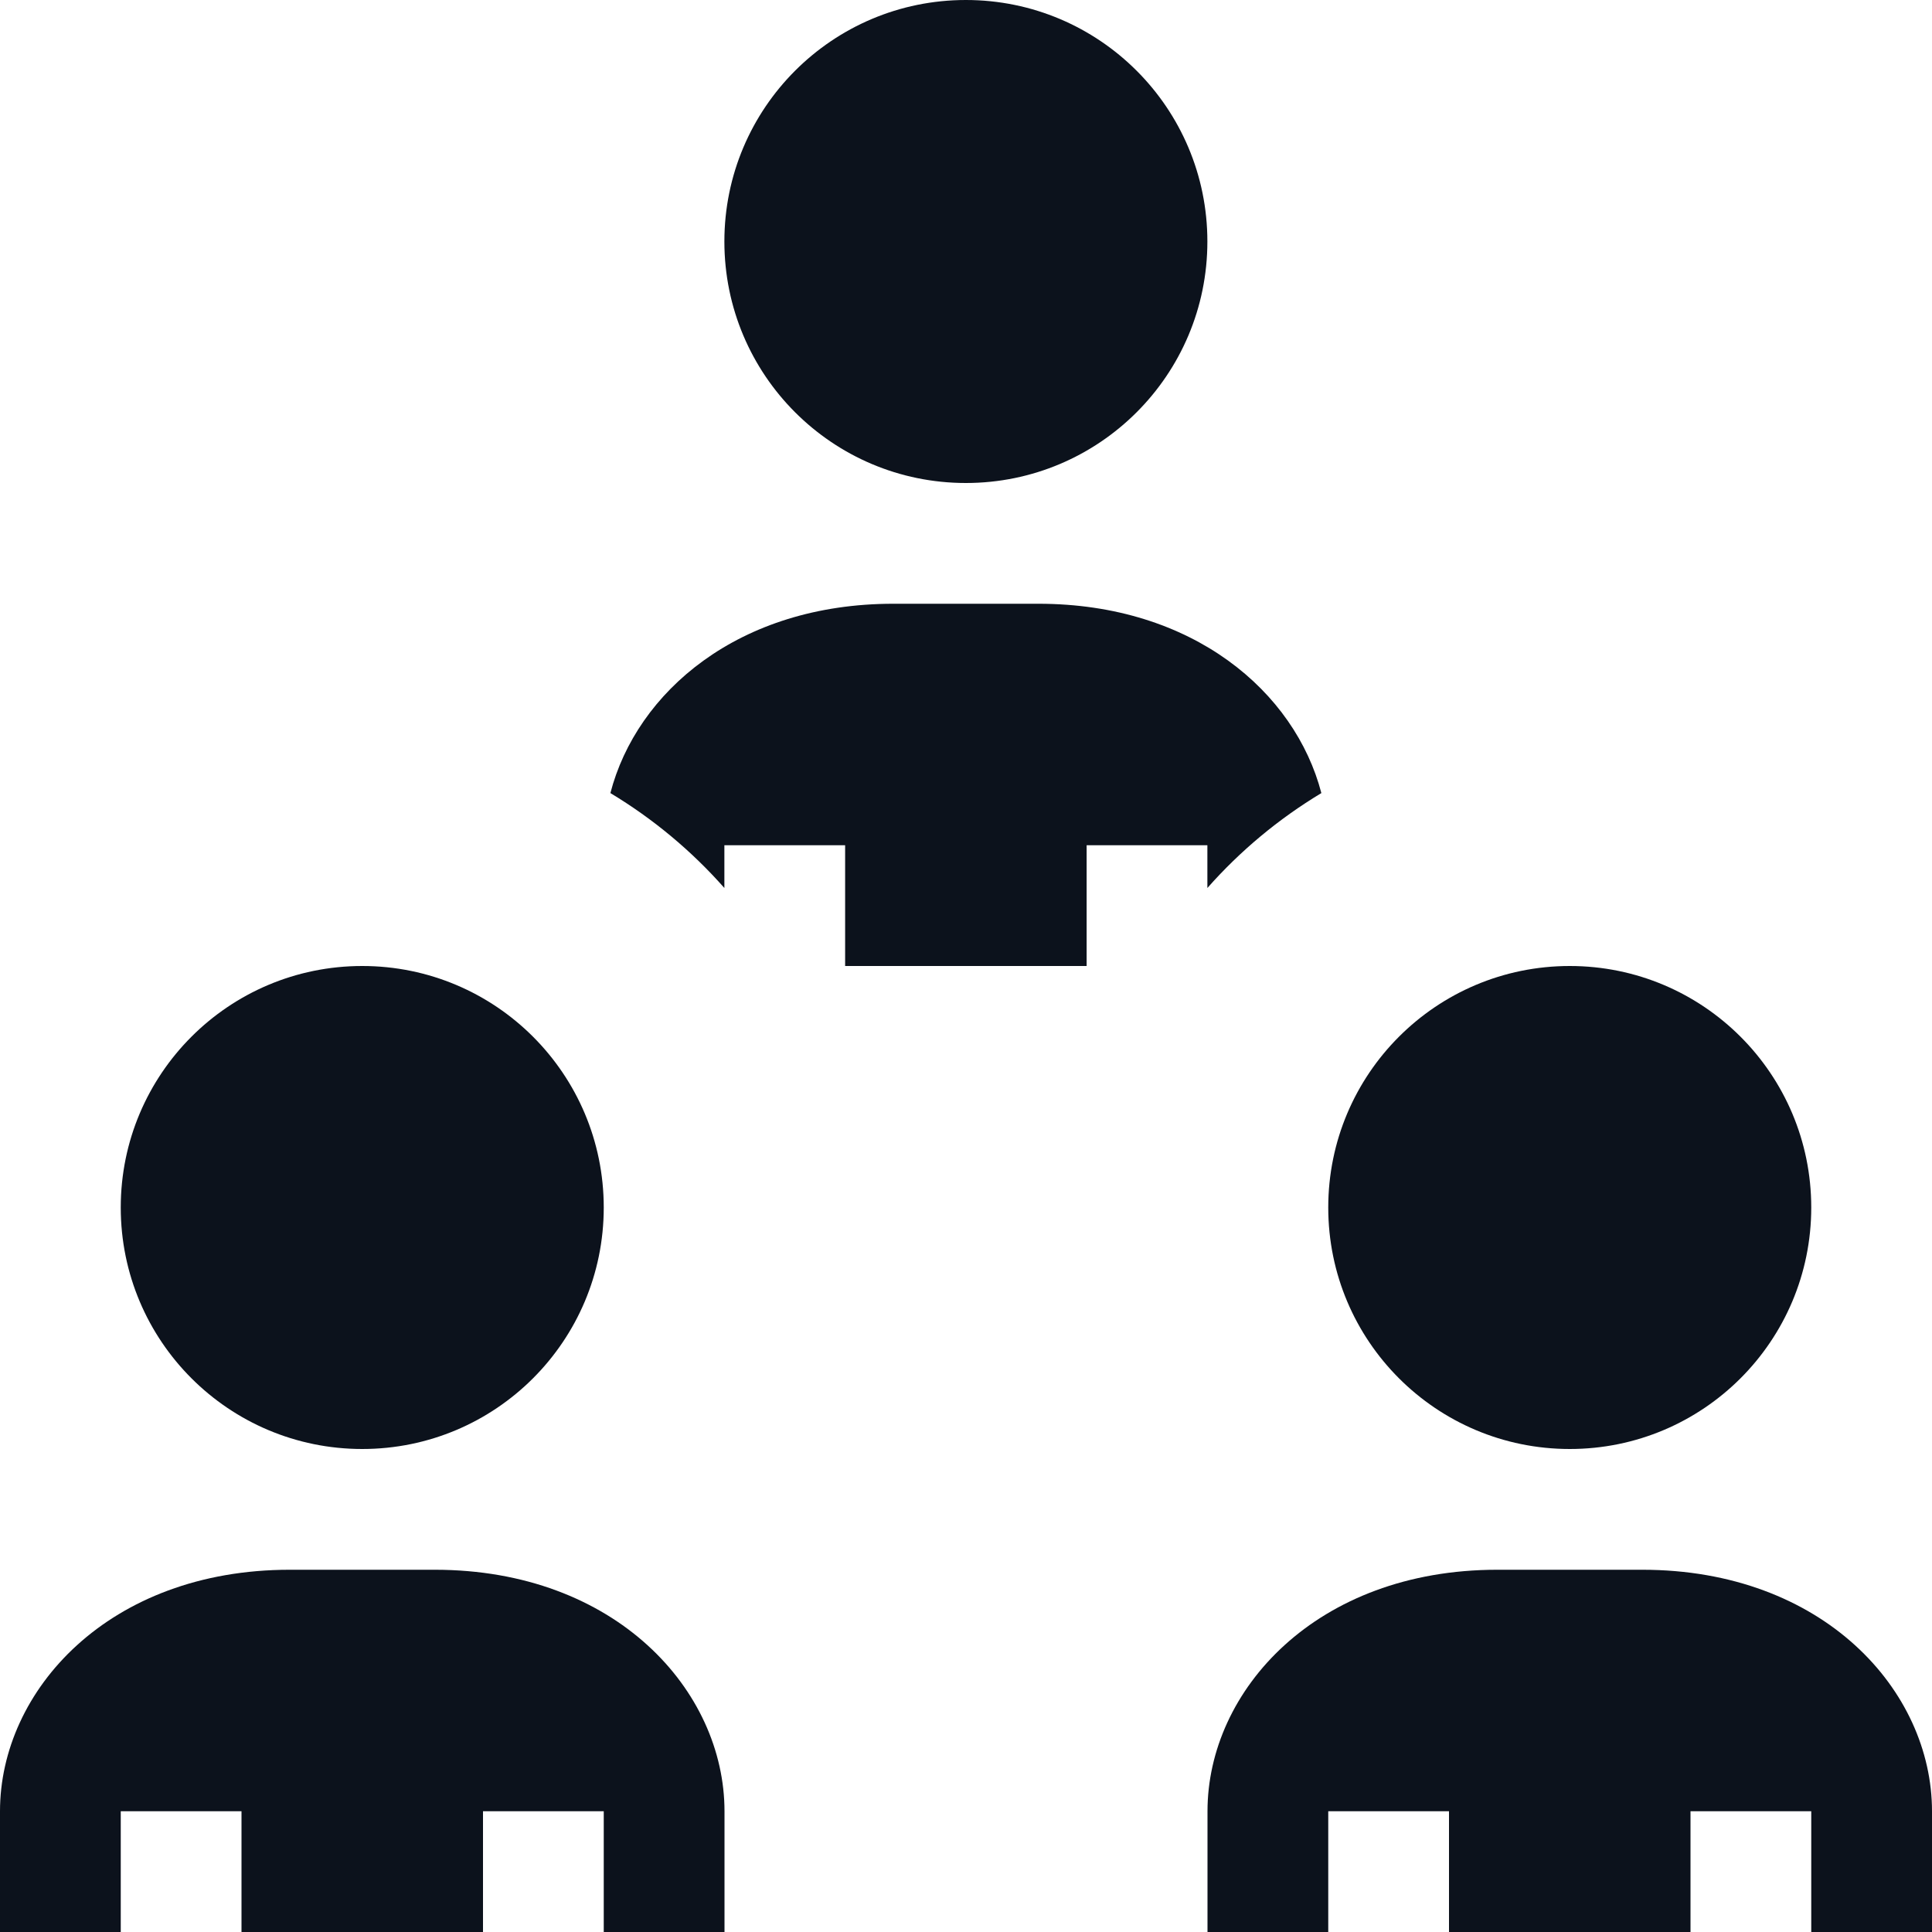 <svg width="16" height="16" viewBox="0 0 16 16" fill="none" xmlns="http://www.w3.org/2000/svg">
<g clip-path="url(#clip0_815_21914)">
<path fill-rule="evenodd" clip-rule="evenodd" d="M3 12C4.105 12 5 11.105 5 10C5 8.895 4.105 8 3 8C1.895 8 1 8.895 1 10C1 11.105 1.895 12 3 12ZM0 15C0 14 0.9 13 2.4 13H3.6C5.1 13 6 14 6 15V16H5L5 15H4V16H2V15H1V16H0V15Z" fill="#0C121C"/>
<path fill-rule="evenodd" clip-rule="evenodd" d="M13 12C14.105 12 15 11.105 15 10C15 8.895 14.105 8 13 8C11.895 8 11 8.895 11 10C11 11.105 11.895 12 13 12ZM10 15C10 14 10.9 13 12.4 13H13.6C15.1 13 16 14 16 15V16H15L15 15H14V16H12V15H11V16H10V15Z" fill="#0C121C"/>
<path fill-rule="evenodd" clip-rule="evenodd" d="M5.999 7.354C5.727 7.046 5.409 6.781 5.055 6.568C5.272 5.731 6.116 5 7.399 5H8.599C9.881 5 10.725 5.731 10.943 6.568C10.589 6.781 10.271 7.046 9.999 7.354L9.999 7H8.999V8H6.999V7H5.999V7.354ZM7.999 0C6.894 0 5.999 0.895 5.999 2C5.999 3.105 6.894 4 7.999 4C9.103 4 9.999 3.105 9.999 2C9.999 0.895 9.103 0 7.999 0Z" fill="#0C121C"/>
</g>
<defs>
<clipPath id="clip0_815_21914">
<rect width="16" height="16" fill="white"/>
</clipPath>
</defs>
</svg>
